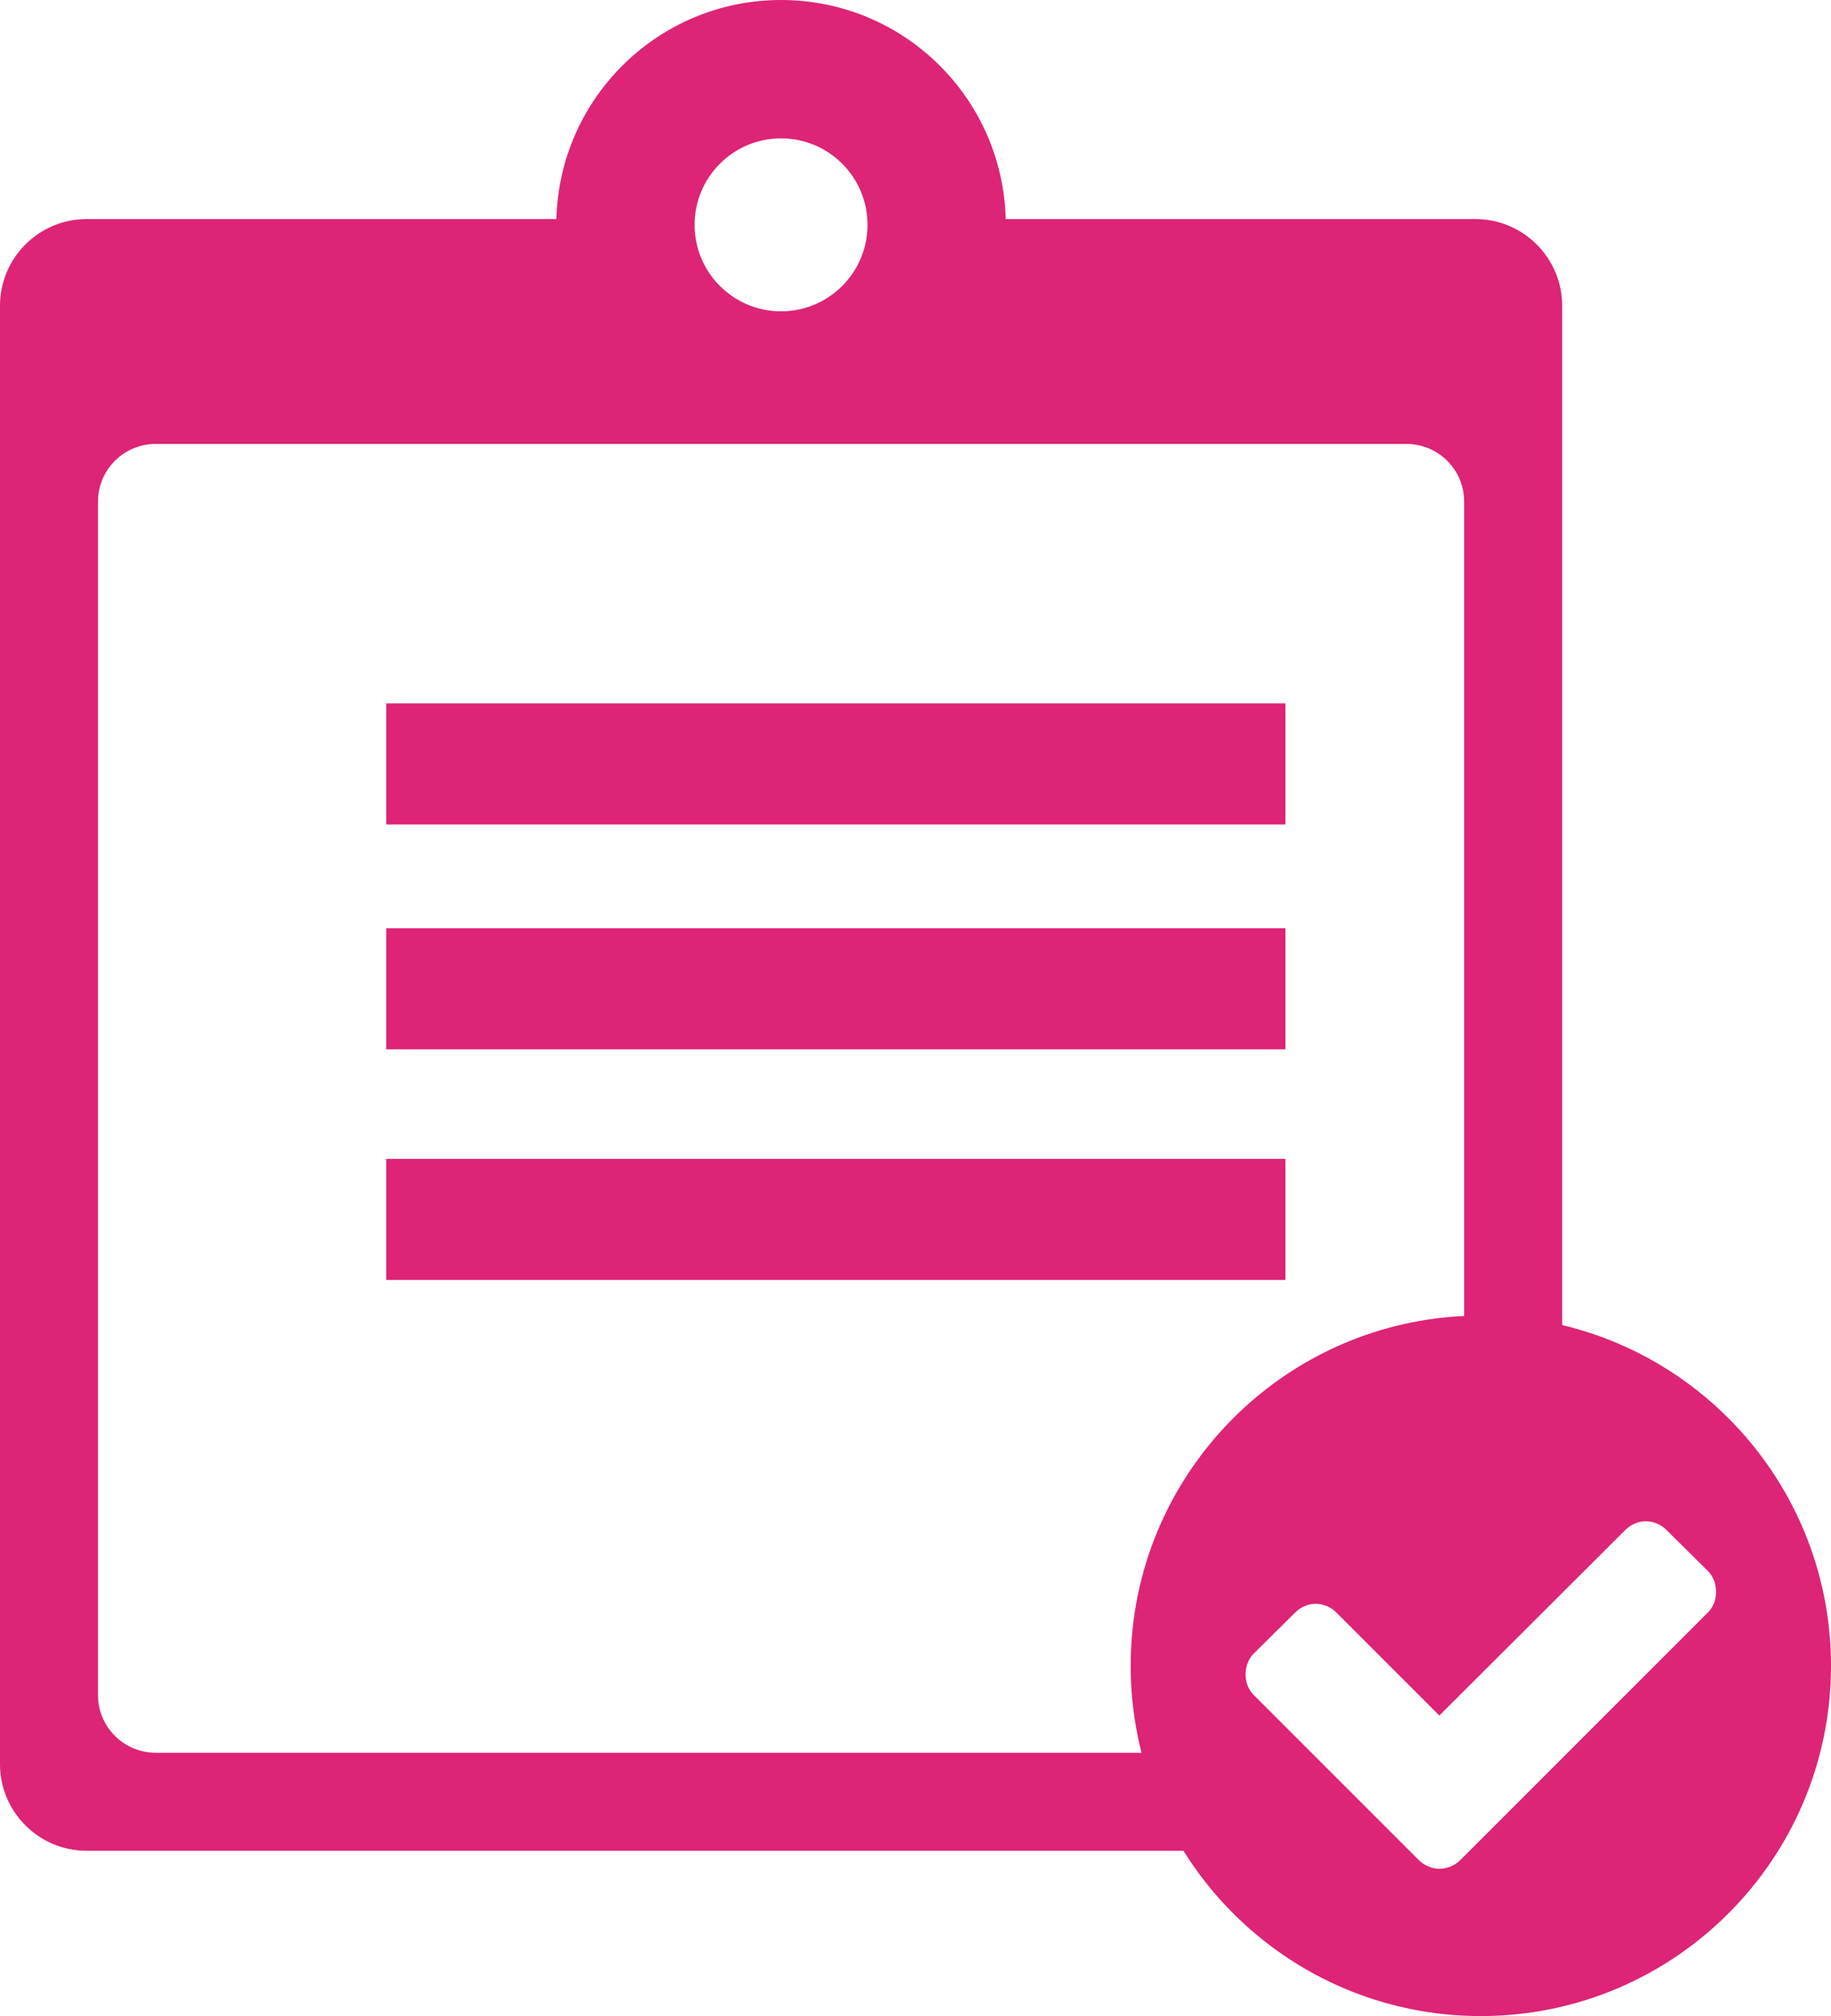 <?xml version="1.0" encoding="UTF-8" standalone="no"?>
<!-- Generator: Adobe Illustrator 16.0.0, SVG Export Plug-In . SVG Version: 6.00 Build 0)  -->

<svg
   xmlns:dc="http://purl.org/dc/elements/1.1/"
   xmlns:cc="http://creativecommons.org/ns#"
   xmlns:rdf="http://www.w3.org/1999/02/22-rdf-syntax-ns#"
   xmlns:svg="http://www.w3.org/2000/svg"
   xmlns="http://www.w3.org/2000/svg"
   xmlns:sodipodi="http://sodipodi.sourceforge.net/DTD/sodipodi-0.dtd"
   xmlns:inkscape="http://www.inkscape.org/namespaces/inkscape"
   version="1.1"
   id="Layer_1"
   x="0px"
   y="0px"
   width="317.641"
   height="349.672"
   viewBox="0 0 317.641 349.672"
   enable-background="new 0 0 1920 1080"
   xml:space="preserve"
   inkscape:version="0.48.2 r9819"
   sodipodi:docname="target.svg"><defs
   id="defs15" /><sodipodi:namedview
   pagecolor="#ffffff"
   bordercolor="#666666"
   borderopacity="1"
   objecttolerance="10"
   gridtolerance="10"
   guidetolerance="10"
   inkscape:pageopacity="0"
   inkscape:pageshadow="2"
   inkscape:window-width="640"
   inkscape:window-height="480"
   id="namedview13"
   showgrid="false"
   fit-margin-top="0"
   fit-margin-left="0"
   fit-margin-right="0"
   fit-margin-bottom="0"
   inkscape:zoom="0.21851852"
   inkscape:cx="276.932"
   inkscape:cy="-22.328"
   inkscape:window-x="0"
   inkscape:window-y="0"
   inkscape:window-maximized="0"
   inkscape:current-layer="Layer_1" />
<path
   d="M 209.628,304 H 27 c -5.523,0 -10,-4.477 -10,-10 V 87 c 0,-5.523 4.477,-10 10,-10 h 217 c 5.523,0 10,4.477 10,10 v 161.035 c 2.42,-1.227 5.13,-1.938 7.987,-1.938 0.842,0 1.664,0.081 2.478,0.196 2.096,-0.859 4.318,-1.365 6.535,-1.499 V 53 c 0,-8.25 -6.754,-15 -15.004,-15 H 174.469 C 173.938,16.925 156.7,0 135.496,0 114.294,0 97.055,16.925 96.523,38 H 14.996 C 6.746,38 0,44.75 0,53 v 253 c 0,8.25 6.746,15 14.996,15 h 193.141 c -2.131,-5.43 -1.514,-11.93 1.491,-17 z M 135.496,23.999 c 8.285,0 15,6.715 15,14.999 0,8.284 -6.715,14.999 -15,14.999 -8.283,0 -14.998,-6.715 -14.998,-14.999 0,-8.284 6.715,-14.999 14.998,-14.999 z"
   id="path3"
   inkscape:connector-curvature="0"
   style="fill:#dd2476" />
<path
   d="m 256.894,349.672 c -33.538,0 -60.747,-27.209 -60.747,-60.748 0,-33.538 27.209,-60.747 60.747,-60.747 33.537,0 60.747,27.209 60.747,60.747 0,33.539 -27.21,60.748 -60.747,60.748 z m 39.391,-77.199 -7.198,-7.119 c -0.949,-0.95 -2.214,-1.503 -3.56,-1.503 -1.345,0 -2.609,0.553 -3.56,1.503 L 249.696,297.546 231.82,279.67 c -0.949,-0.949 -2.214,-1.503 -3.56,-1.503 -1.345,0 -2.609,0.554 -3.56,1.503 l -7.198,7.119 c -0.948,0.949 -1.423,2.293 -1.423,3.639 0,1.344 0.475,2.61 1.423,3.559 l 28.634,28.633 c 0.949,0.95 2.294,1.503 3.56,1.503 1.344,0 2.689,-0.553 3.639,-1.503 l 42.95,-42.95 c 0.948,-0.949 1.423,-2.214 1.423,-3.559 -0.001,-1.345 -0.475,-2.689 -1.423,-3.638 z"
   id="path5"
   inkscape:connector-curvature="0"
   style="fill:#dd2476" />
<rect
   x="67"
   y="122"
   width="156"
   height="21"
   id="rect7"
   style="fill:#dd2476" />
<rect
   x="67"
   y="161"
   width="156"
   height="21"
   id="rect9"
   style="fill:#dd2476" />
<rect
   x="67"
   y="201"
   width="156"
   height="21"
   id="rect11"
   style="fill:#dd2476" />
</svg>
